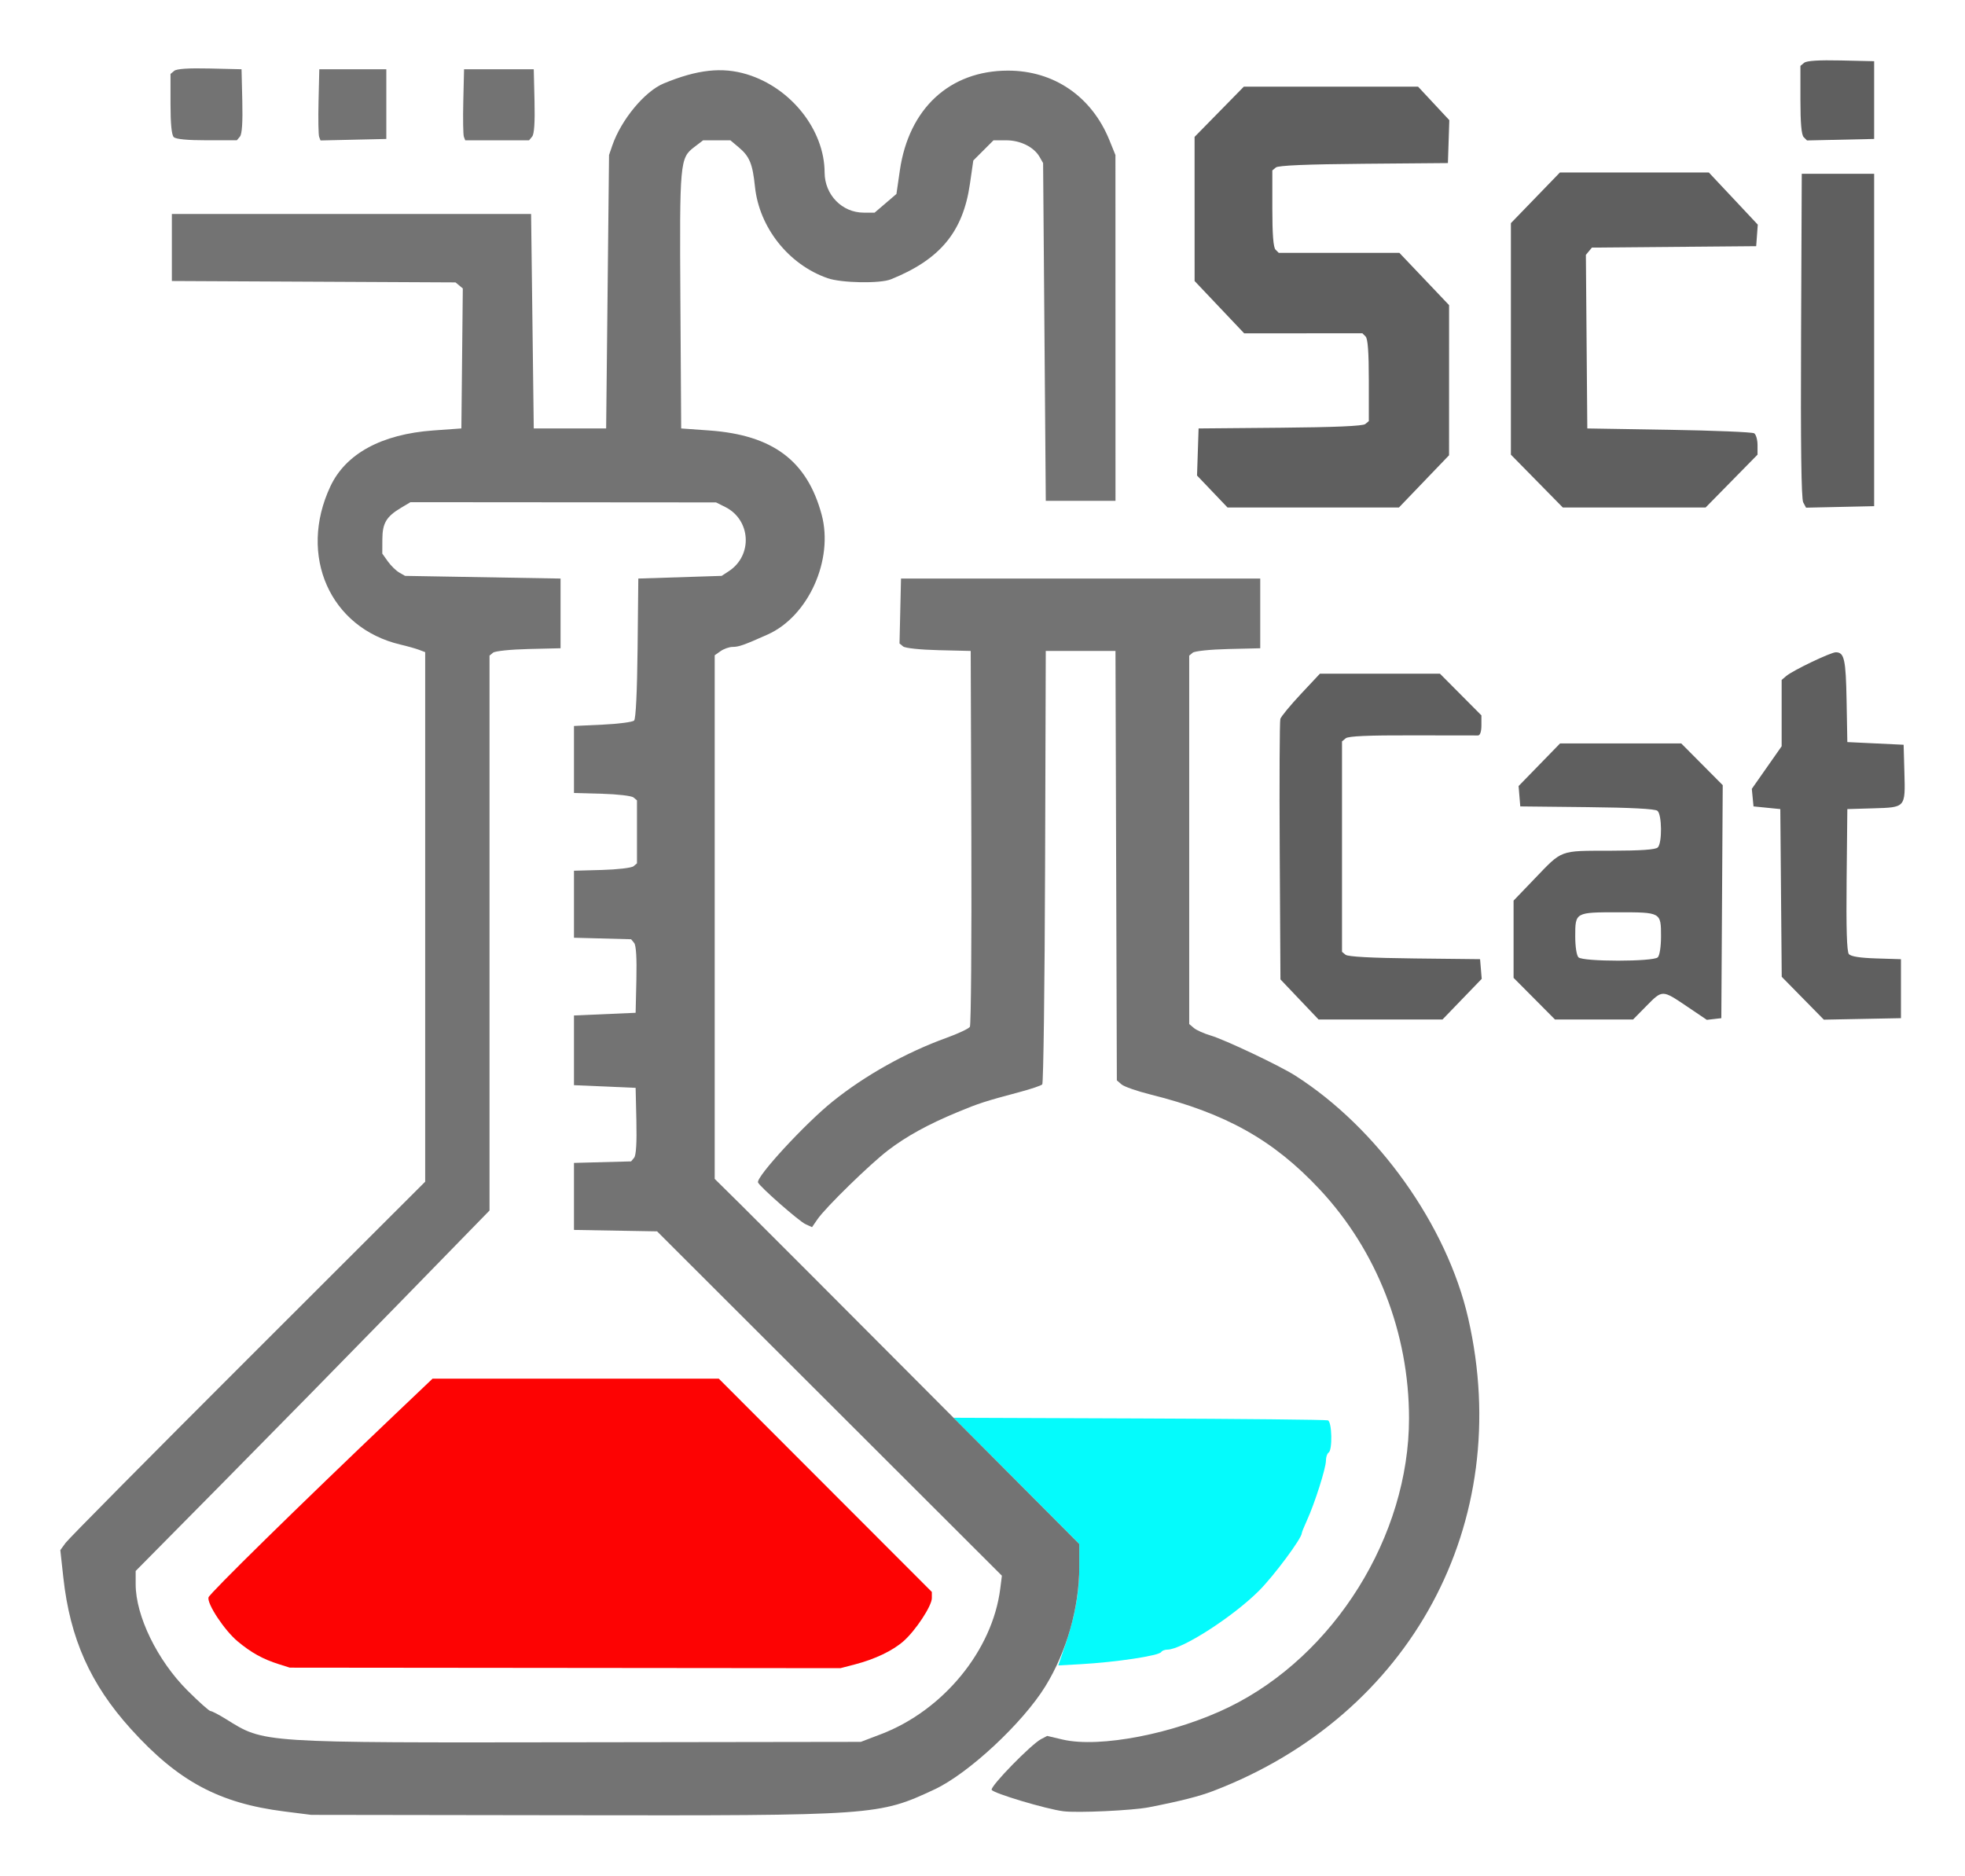 <?xml version="1.0" encoding="UTF-8" standalone="no"?>
<!-- Created with Inkscape (http://www.inkscape.org/) -->

<svg
   xmlns:dc="http://purl.org/dc/elements/1.1/"
   xmlns:cc="http://creativecommons.org/ns#"
   xmlns:rdf="http://www.w3.org/1999/02/22-rdf-syntax-ns#"
   xmlns:svg="http://www.w3.org/2000/svg"
   xmlns="http://www.w3.org/2000/svg"
   xmlns:sodipodi="http://sodipodi.sourceforge.net/DTD/sodipodi-0.dtd"
   xmlns:inkscape="http://www.inkscape.org/namespaces/inkscape"
   version="1.1"
   id="svg4596"
   width="488.666"
   height="466.486"
   viewBox="0 0 488.666 466.486"
   sodipodi:docname="SciCatLogo.svg"
   inkscape:version="0.92.2 (5c3e80d, 2017-08-06)">
  <defs
     id="defs4600" />
  <sodipodi:namedview
     pagecolor="#ffffff"
     bordercolor="#666666"
     borderopacity="1"
     objecttolerance="10"
     gridtolerance="10"
     guidetolerance="10"
     inkscape:pageopacity="0"
     inkscape:pageshadow="2"
     inkscape:window-width="1434"
     inkscape:window-height="823"
     id="namedview4598"
     showgrid="false"
     inkscape:zoom="1.2"
     inkscape:cx="172.81893"
     inkscape:cy="247.70004"
     inkscape:window-x="0"
     inkscape:window-y="23"
     inkscape:window-maximized="0"
     inkscape:current-layer="svg4596"
     fit-margin-top="15"
     fit-margin-left="15"
     fit-margin-right="15"
     fit-margin-bottom="15" />
  <path
     inkscape:connector-curvature="0"
     id="path4612"
     d="m 264.819,409.41 c 2.486,-7.247 3.585,-13.267 3.585,-19.645 v -5.758 l -15.649,-15.699 -15.649,-15.699 46.149,0.17 c 25.382,0.094 46.524,0.309 46.982,0.479 1.01,0.374 1.157,7.405 0.167,8.017 -0.367,0.227 -0.667,1.138 -0.667,2.025 0,1.844 -2.784,10.599 -4.707,14.801 -0.711,1.554 -1.293,2.995 -1.293,3.202 0,1.285 -6.931,10.616 -10.643,14.328 -6.482,6.482 -19.176,14.644 -22.775,14.644 -0.643,0 -1.334,0.267 -1.536,0.593 -0.577,0.934 -11.248,2.541 -20.161,3.037 l -5.449,0.303 z"
     style="fill:#04fbfc;stroke-width:0.667"
     inkscape:label="blue" />
  <path
     inkscape:connector-curvature="0"
     id="path4610"
     d="m 69.348,413.9 c -3.982,-1.257 -6.895,-2.873 -10.277,-5.701 -3.244,-2.712 -7.585,-9.266 -7.223,-10.905 0.203,-0.92 22.365,-22.672 46.303,-45.447 l 9.413,-8.955 h 35.598 35.598 l 26.489,26.519 26.489,26.519 v 1.534 c 0,1.937 -4.035,8.067 -7.054,10.718 -2.71,2.38 -7.088,4.471 -12.08,5.771 l -3.598,0.937 -68.467,-0.066 -68.467,-0.066 z"
     style="fill:#fd0303;stroke-width:0.667"
     inkscape:label="red" />
  <path
     id="path4719"
     style="fill:#737373;fill-opacity:1;stroke-width:0.667"
     d="m 219.07,431.313 c 15.491,-5.905 27.74,-20.839 29.677,-36.182 l 0.409,-3.239 -42.876,-42.821 -42.876,-42.821 -10.333,-0.179 -10.333,-0.179 v -8.333 -8.333 l 7.103,-0.189 7.103,-0.189 0.751,-0.905 c 0.492,-0.593 0.686,-3.749 0.563,-9.145 l -0.188,-8.24 -7.667,-0.333 -7.667,-0.333 v -8.667 -8.667 l 7.667,-0.333 7.667,-0.333 0.188,-8.24 c 0.123,-5.396 -0.071,-8.552 -0.563,-9.145 l -0.751,-0.905 -7.103,-0.189 -7.103,-0.189 v -8.333 -8.333 l 6.962,-0.191 c 3.829,-0.105 7.354,-0.517 7.833,-0.915 l 0.872,-0.724 v -7.837 -7.837 l -0.872,-0.724 c -0.48,-0.398 -4.005,-0.81 -7.833,-0.915 l -6.962,-0.191 v -8.333 -8.333 l 7.136,-0.333 c 3.925,-0.183 7.445,-0.643 7.822,-1.022 0.424,-0.426 0.753,-7.278 0.864,-18 l 0.178,-17.312 10.366,-0.333 10.366,-0.333 1.791,-1.176 c 5.984,-3.928 5.477,-12.77 -0.916,-15.959 l -2.274,-1.135 -38,-0.029 -38,-0.029 -2.333,1.393 c -3.665,2.188 -4.635,3.822 -4.652,7.832 l -0.015,3.564 1.38,1.938 c 0.759,1.066 2.034,2.312 2.833,2.77 l 1.454,0.832 19.333,0.333 19.333,0.333 v 8.667 8.667 l -7.958,0.189 c -4.468,0.106 -8.342,0.507 -8.833,0.915 l -0.875,0.726 v 69.003 69.003 l -22.5,23.079 c -12.375,12.693 -32.175,32.865 -44,44.827 l -21.5,21.748 v 3.312 c 0,7.852 5.383,18.909 12.833,26.363 2.842,2.843 5.447,5.169 5.789,5.169 0.342,0 2.067,0.897 3.833,1.994 9.653,5.994 7.876,5.878 88.211,5.765 l 69.667,-0.098 z M 70.737,450.53 C 54.464,448.475 44.293,443.01 32.544,430.007 22.475,418.864 17.422,407.541 15.753,392.376 L 15,385.529 l 1.326,-1.819 c 0.729,-1 21.145,-21.618 45.368,-45.817 l 44.043,-43.998 v -65.85 -65.85 l -1.5,-0.57 c -0.825,-0.314 -2.927,-0.906 -4.671,-1.318 -17.504,-4.126 -25.473,-22.118 -17.415,-39.319 3.815,-8.145 12.741,-13.003 25.586,-13.928 l 7,-0.504 0.178,-17.409 0.178,-17.409 -0.905,-0.751 -0.905,-0.751 -35.272,-0.173 -35.272,-0.173 v -8.333 -8.333 h 44.667 44.667 l 0.333,26.667 0.333,26.667 h 9 9 l 0.36,-34 0.36,-34 0.799,-2.333 c 2.199,-6.423 8.071,-13.515 12.815,-15.477 8.364,-3.458 14.516,-4.132 20.667,-2.265 10.967,3.329 19.294,13.844 19.328,24.408 0.018,5.553 4.333,9.993 9.718,9.998 l 2.713,0.003 2.716,-2.325 2.716,-2.325 0.846,-5.842 c 2.232,-15.413 12.397,-24.811 26.859,-24.834 11.456,-0.018 20.855,6.426 25.271,17.326 l 1.485,3.667 0.007,43 0.007,43 h -8.667 -8.667 L 259.738,82.559 259.404,40.559 258.529,39.023 c -1.398,-2.451 -4.761,-4.126 -8.291,-4.128 l -3.167,-0.003 -2.511,2.511 -2.511,2.511 -0.847,5.855 c -1.722,11.912 -7.414,18.773 -19.664,23.706 -2.701,1.088 -12.274,0.915 -15.715,-0.283 -9.715,-3.383 -17.029,-12.613 -18.081,-22.816 -0.579,-5.619 -1.344,-7.475 -3.999,-9.709 l -2.109,-1.774 h -3.386 -3.386 l -2.208,1.684 c -3.58,2.731 -3.663,3.653 -3.448,38.316 l 0.196,31.666 7,0.504 c 15.778,1.135 24.309,7.522 27.925,20.907 3.035,11.234 -3.289,25.303 -13.408,29.831 -5.872,2.627 -7.184,3.092 -8.733,3.092 -0.818,0 -2.154,0.467 -2.969,1.038 l -1.482,1.038 v 65.115 65.115 l 6.765,6.681 c 3.721,3.674 24.121,24.107 45.333,45.405 l 38.568,38.725 v 5.732 c 0,10.056 -3.141,21.09 -8.448,29.679 -5.66,9.161 -19.143,21.699 -27.553,25.623 -13.904,6.487 -14.549,6.532 -91.332,6.422 l -63.667,-0.091 z"
     inkscape:label="left"
     inkscape:connector-curvature="0" />
  <path
     style="fill:#737373;fill-opacity:1;stroke-width:0.667"
     d="m 264.403,450.469 c -4.305,-0.547 -17.47,-4.491 -17.792,-5.33 -0.344,-0.896 9.819,-11.314 12.303,-12.612 l 1.511,-0.789 3.822,0.9 c 9.228,2.174 27.889,-1.465 41.407,-8.074 26.201,-12.811 44.749,-42.573 44.749,-71.808 0,-21.26 -8.01,-41.771 -22.251,-56.98 -11.487,-12.267 -23.325,-18.899 -42.082,-23.573 -3.3,-0.822 -6.523,-1.949 -7.163,-2.503 l -1.163,-1.008 -0.171,-53.4 -0.171,-53.4 h -8.667 -8.667 l -0.171,53.637 c -0.094,29.501 -0.412,53.879 -0.708,54.174 -0.295,0.295 -2.769,1.133 -5.496,1.862 -8.844,2.363 -10.215,2.806 -15.626,5.054 -7.278,3.023 -12.604,5.951 -17.209,9.462 -4.478,3.413 -15.538,14.211 -17.548,17.132 l -1.368,1.988 -1.635,-0.745 c -1.609,-0.733 -11.359,-9.298 -11.797,-10.363 -0.552,-1.344 11.658,-14.602 18.557,-20.15 8.101,-6.514 18.252,-12.189 28.301,-15.823 2.916,-1.054 5.537,-2.287 5.826,-2.739 0.289,-0.452 0.453,-21.672 0.366,-47.155 l -0.159,-46.333 -7.958,-0.189 c -4.582,-0.109 -8.338,-0.504 -8.853,-0.931 l -0.895,-0.742 0.186,-8.069 0.186,-8.069 h 44.667 44.667 v 8.667 8.667 l -7.958,0.189 c -4.468,0.106 -8.342,0.507 -8.833,0.915 l -0.875,0.726 v 45.815 45.815 l 1.167,0.985 c 0.642,0.542 2.517,1.381 4.167,1.866 3.502,1.029 17.129,7.485 21,9.949 20.514,13.06 37.775,37.275 43.057,60.406 11.606,50.817 -14.211,98.683 -63.391,117.528 -3.519,1.348 -8.13,2.518 -16,4.059 -4.13,0.809 -17.777,1.442 -21.333,0.99 z"
     id="path4717"
     inkscape:label="right"
     inkscape:connector-curvature="0" />
  <path
     id="path4697"
     style="fill:#737373;fill-opacity:1;stroke-width:0.667"
     d="m 115.36,34.019 c -0.184,-0.48 -0.25,-4.455 -0.146,-8.833 l 0.189,-7.961 h 8.667 8.667 l 0.188,7.905 c 0.125,5.259 -0.069,8.216 -0.582,8.833 l -0.77,0.928 h -7.939 -7.939 l -0.335,-0.872 z m -35.992,0.021 C 79.18,33.549 79.111,29.565 79.215,25.186 l 0.189,-7.961 h 8.333 8.333 v 8.667 8.667 l -8.18,0.187 -8.18,0.187 -0.343,-0.893 z m -36.165,0.052 c -0.527,-0.527 -0.8,-3.345 -0.8,-8.252 v -7.452 l 0.928,-0.77 c 0.617,-0.512 3.575,-0.707 8.833,-0.582 l 7.905,0.188 0.188,7.905 c 0.125,5.259 -0.069,8.216 -0.582,8.833 l -0.77,0.928 h -7.452 c -4.907,0 -7.725,-0.273 -8.252,-0.8 z"
     inkscape:label="dots"
     inkscape:connector-curvature="0" />
  <path
     id="path4709"
     style="fill:#5f5f5f;fill-opacity:1;stroke-width:0.667"
     d="m 448.325,248.268 -5.236,-5.328 -0.176,-20.857 -0.176,-20.857 -3.333,-0.333 -3.333,-0.333 -0.21,-2.184 -0.21,-2.184 3.71,-5.295 3.71,-5.295 v -8.251 -8.251 l 1.167,-0.988 c 1.631,-1.381 11.046,-5.885 12.301,-5.885 2.107,0 2.496,1.749 2.681,12.047 l 0.185,10.287 7,0.333 7,0.333 0.191,6.903 c 0.242,8.77 0.331,8.669 -7.753,8.907 l -6.438,0.19 -0.178,17.585 c -0.123,12.142 0.051,17.861 0.562,18.476 0.494,0.596 2.764,0.954 6.845,1.082 l 6.105,0.191 v 7.333 7.333 l -9.588,0.185 -9.588,0.186 z m -36.055,-10.176 c 0.461,-0.461 0.8,-2.667 0.8,-5.2 0,-6.009 0.017,-6 -10.667,-6 -10.683,0 -10.667,-0.009 -10.667,6 0,2.533 0.339,4.739 0.8,5.2 1.113,1.113 18.621,1.113 19.733,0 z m -30.716,10.285 -5.151,-5.181 v -9.604 -9.604 l 5.167,-5.381 c 7.056,-7.349 6.111,-6.997 18.867,-7.024 7.664,-0.016 11.278,-0.268 11.833,-0.824 1.106,-1.106 1.038,-8.173 -0.087,-9.106 -0.582,-0.483 -6.61,-0.798 -17.5,-0.915 l -16.613,-0.179 -0.209,-2.533 -0.209,-2.533 5.158,-5.3 5.158,-5.3 h 15.067 15.067 l 5.158,5.189 5.158,5.189 -0.174,28.978 -0.174,28.978 -1.802,0.208 -1.802,0.208 -5.001,-3.375 c -6.13,-4.136 -6.028,-4.136 -10.061,-0.041 l -3.283,3.333 h -9.707 -9.707 z m -58.387,0.193 -4.739,-4.989 -0.179,-31.845 c -0.099,-17.515 -0.029,-32.337 0.154,-32.938 0.183,-0.601 2.471,-3.376 5.084,-6.167 l 4.751,-5.074 h 14.932 14.932 l 5.151,5.181 5.151,5.181 v 2.485 c 0,1.532 -0.32,2.494 -0.833,2.508 -0.458,0.012 -7.841,0.003 -16.405,-0.022 -10.859,-0.031 -15.853,0.188 -16.5,0.726 l -0.928,0.77 v 26.17 26.17 l 0.887,0.736 c 0.58,0.481 6.523,0.798 17.167,0.915 l 16.28,0.179 0.204,2.447 0.204,2.447 -4.876,5.053 -4.876,5.053 h -15.41 -15.41 z"
     inkscape:label="cat"
     inkscape:connector-curvature="0" />
  <path
     id="path4608"
     style="fill:#5f5f5f;fill-opacity:1;stroke-width:0.667"
     d="m 448.556,34.11 c -0.561,-0.561 -0.819,-3.478 -0.819,-9.271 v -8.452 l 0.927,-0.769 c 0.619,-0.514 3.661,-0.707 9.167,-0.582 l 8.24,0.188 v 9.667 9.667 l -8.348,0.185 -8.348,0.185 -0.819,-0.819 z m -0.123,90.835 c -0.48,-0.897 -0.651,-14.188 -0.534,-41.52 l 0.172,-40.201 h 9 9 v 41.333 41.333 l -8.466,0.186 -8.466,0.186 z m -66.237,-5.294 -6.458,-6.573 V 84.288 55.498 l 6.098,-6.303 6.098,-6.303 h 18.512 18.512 l 6.088,6.487 6.088,6.487 -0.198,2.68 -0.198,2.68 -20.426,0.176 -20.426,0.176 -0.75,0.903 -0.75,0.903 0.176,21.587 0.176,21.587 20.333,0.333 c 11.183,0.183 20.708,0.576 21.167,0.873 0.458,0.297 0.833,1.614 0.833,2.927 v 2.387 l -6.458,6.573 -6.458,6.573 h -17.75 -17.75 z m -80.716,2.595 -3.794,-3.978 0.193,-5.855 0.193,-5.855 20.277,-0.177 c 13.603,-0.118 20.57,-0.42 21.167,-0.915 l 0.89,-0.738 V 94.61 c 0,-6.981 -0.248,-10.366 -0.8,-10.918 l -0.8,-0.8 -14.7,0.005 -14.7,0.005 -6.163,-6.506 -6.163,-6.506 -0.003,-17.923 -0.003,-17.923 6.123,-6.244 6.123,-6.244 h 21.667 21.667 l 3.885,4.167 3.885,4.167 -0.175,5.333 -0.175,5.333 -20.943,0.176 c -14.096,0.119 -21.234,0.418 -21.833,0.915 l -0.89,0.739 v 9.452 c 0,6.462 0.253,9.705 0.8,10.252 l 0.8,0.8 h 15 15 l 6.179,6.5 6.179,6.5 -0.003,18.667 -0.003,18.667 -6.235,6.5 -6.235,6.5 H 326.58 305.273 l -3.794,-3.978 z"
     inkscape:label="sci"
     inkscape:connector-curvature="0" />
</svg>
